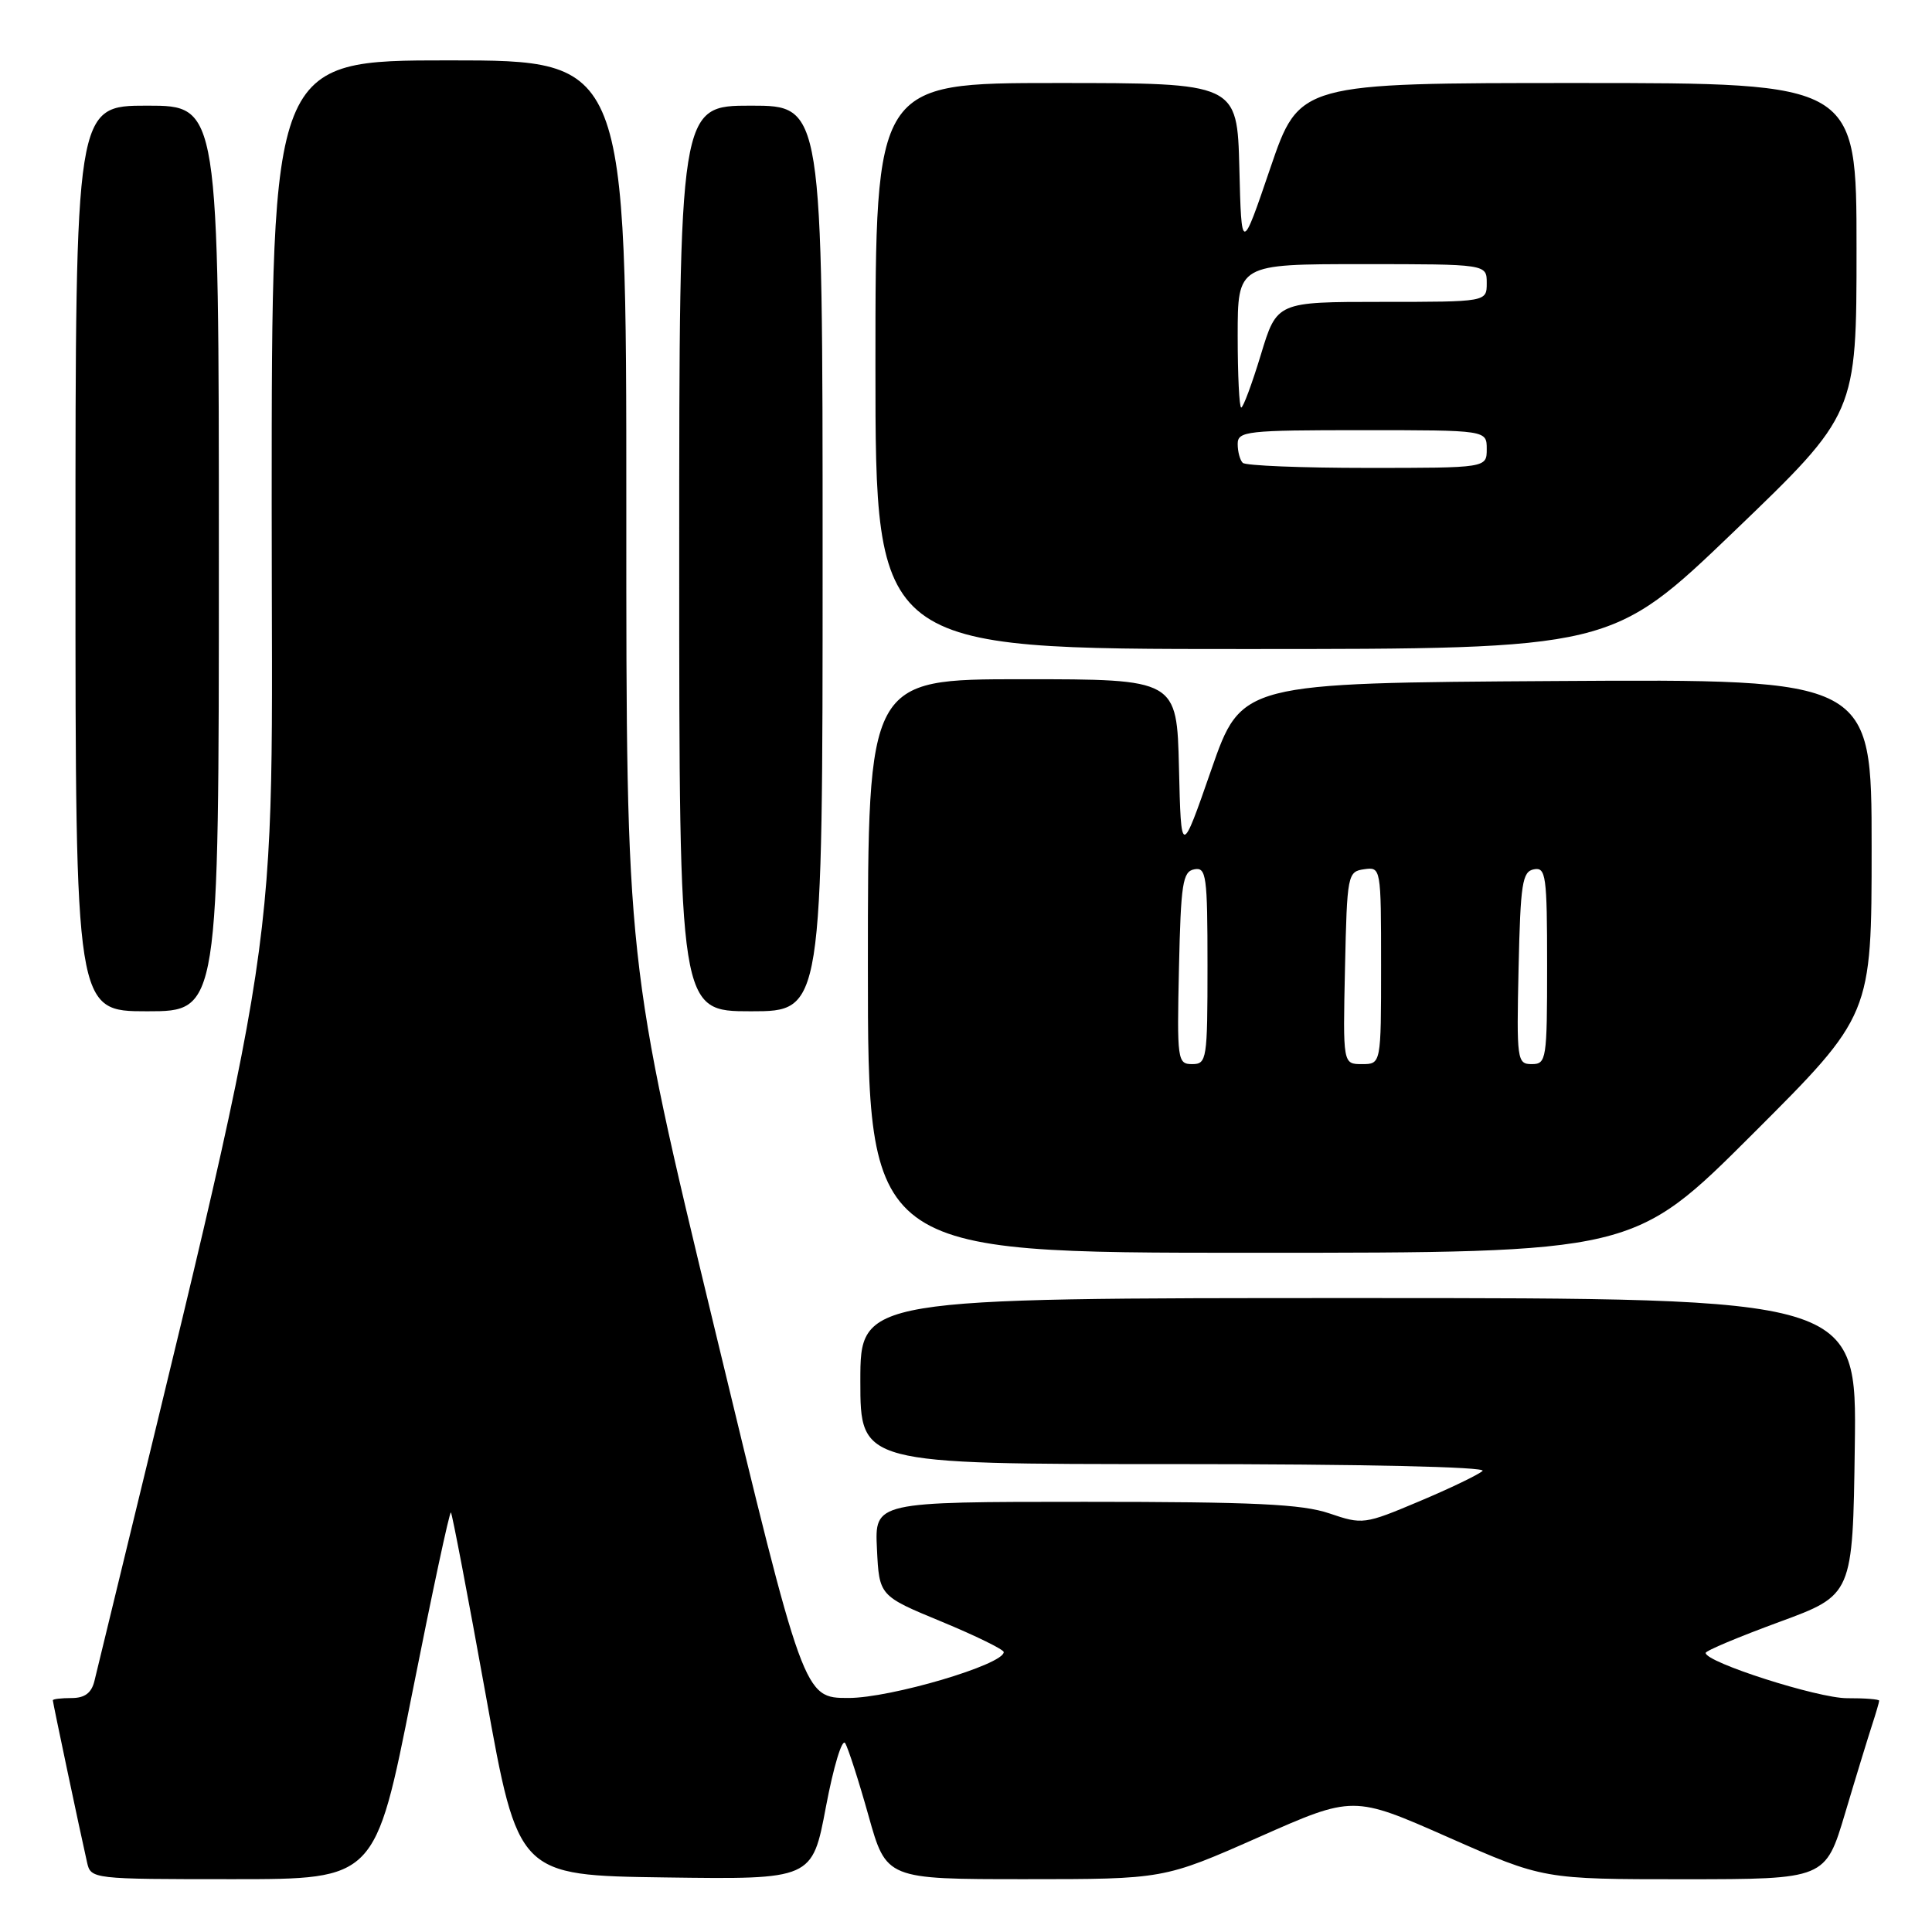 <?xml version="1.0" encoding="UTF-8" standalone="no"?>
<!DOCTYPE svg PUBLIC "-//W3C//DTD SVG 1.1//EN" "http://www.w3.org/Graphics/SVG/1.1/DTD/svg11.dtd" >
<svg xmlns="http://www.w3.org/2000/svg" xmlns:xlink="http://www.w3.org/1999/xlink" version="1.1" viewBox="0 0 256 256">
 <g >
 <path fill="currentColor"
d=" M 54.58 224.55 C 57.25 211.10 59.57 200.24 59.75 200.41 C 59.92 200.59 62.00 211.48 64.37 224.62 C 68.66 248.50 68.66 248.50 88.14 248.77 C 107.63 249.04 107.63 249.04 109.44 239.41 C 110.44 234.12 111.58 230.32 111.99 230.98 C 112.39 231.63 113.78 235.95 115.08 240.58 C 117.44 249.00 117.44 249.00 135.82 249.00 C 154.20 249.00 154.20 249.00 166.76 243.45 C 179.31 237.89 179.31 237.89 191.90 243.45 C 204.50 249.01 204.50 249.01 223.19 249.01 C 241.88 249.00 241.88 249.00 244.49 240.25 C 245.92 235.44 247.53 230.20 248.05 228.60 C 248.57 227.01 249.00 225.54 249.00 225.35 C 249.00 225.16 247.09 225.01 244.75 225.02 C 240.89 225.03 225.99 220.26 226.01 219.02 C 226.01 218.73 230.40 216.89 235.76 214.92 C 245.50 211.34 245.50 211.34 245.77 191.67 C 246.04 172.00 246.04 172.00 180.02 172.00 C 114.00 172.00 114.00 172.00 114.00 183.00 C 114.00 194.00 114.00 194.00 155.70 194.00 C 180.44 194.00 197.01 194.37 196.45 194.90 C 195.93 195.39 192.16 197.21 188.07 198.93 C 180.79 202.00 180.55 202.03 176.14 200.53 C 172.52 199.30 166.19 199.00 143.77 199.00 C 115.90 199.00 115.90 199.00 116.20 205.23 C 116.50 211.46 116.50 211.46 124.75 214.87 C 129.29 216.75 133.00 218.57 133.00 218.91 C 133.00 220.57 118.00 225.00 112.42 224.99 C 106.50 224.99 106.50 224.99 94.74 176.24 C 82.98 127.50 82.98 127.50 82.99 67.75 C 83.00 8.00 83.00 8.00 59.50 8.00 C 36.00 8.00 36.00 8.00 36.00 66.90 C 36.00 131.03 38.08 117.21 12.51 222.75 C 12.12 224.33 11.23 225.00 9.48 225.00 C 8.12 225.00 7.00 225.13 7.00 225.30 C 7.00 225.60 10.60 242.65 11.53 246.75 C 12.03 248.99 12.16 249.00 30.89 249.00 C 49.73 249.00 49.73 249.00 54.58 224.55 Z  M 232.24 150.26 C 248.00 134.52 248.00 134.52 248.00 112.25 C 248.00 89.98 248.00 89.98 206.25 90.24 C 164.50 90.50 164.50 90.50 160.50 102.00 C 156.50 113.50 156.50 113.50 156.22 101.75 C 155.94 90.00 155.94 90.00 135.47 90.00 C 115.00 90.00 115.00 90.00 115.00 128.00 C 115.00 166.00 115.00 166.00 165.74 166.00 C 216.48 166.00 216.48 166.00 232.24 150.26 Z  M 29.00 74.00 C 29.00 14.00 29.00 14.00 19.50 14.00 C 10.00 14.00 10.00 14.00 10.00 74.00 C 10.00 134.00 10.00 134.00 19.50 134.00 C 29.00 134.00 29.00 134.00 29.00 74.00 Z  M 109.00 74.00 C 109.00 14.00 109.00 14.00 99.50 14.00 C 90.00 14.00 90.00 14.00 90.00 74.00 C 90.00 134.00 90.00 134.00 99.50 134.00 C 109.00 134.00 109.00 134.00 109.00 74.00 Z  M 229.77 70.42 C 246.00 54.83 246.00 54.83 246.00 32.92 C 246.00 11.00 246.00 11.00 209.08 11.00 C 172.17 11.00 172.17 11.00 168.33 22.25 C 164.50 33.50 164.50 33.50 164.22 22.25 C 163.93 11.00 163.93 11.00 139.97 11.00 C 116.00 11.00 116.00 11.00 116.00 48.50 C 116.00 86.00 116.00 86.00 164.77 86.00 C 213.53 86.00 213.53 86.00 229.77 70.42 Z  M 156.22 128.26 C 156.47 117.06 156.71 115.48 158.25 115.19 C 159.84 114.88 160.00 116.01 160.00 127.93 C 160.00 140.40 159.91 141.00 157.97 141.00 C 156.02 141.00 155.95 140.49 156.22 128.26 Z  M 178.22 128.25 C 178.49 115.89 178.57 115.49 180.75 115.18 C 182.98 114.86 183.00 114.95 183.00 127.93 C 183.00 141.00 183.00 141.00 180.47 141.00 C 177.94 141.00 177.94 141.00 178.22 128.25 Z  M 201.22 128.26 C 201.47 117.06 201.71 115.48 203.25 115.19 C 204.84 114.88 205.00 116.01 205.00 127.93 C 205.00 140.40 204.91 141.00 202.97 141.00 C 201.02 141.00 200.95 140.49 201.22 128.26 Z  M 164.67 61.33 C 164.30 60.97 164.00 59.84 164.00 58.83 C 164.00 57.13 165.17 57.00 180.50 57.00 C 197.00 57.00 197.00 57.00 197.00 59.50 C 197.00 62.00 197.00 62.00 181.17 62.00 C 172.46 62.00 165.03 61.70 164.67 61.33 Z  M 164.00 44.50 C 164.00 35.00 164.00 35.00 180.50 35.00 C 197.00 35.00 197.00 35.00 197.00 37.50 C 197.00 40.00 197.00 40.00 183.10 40.00 C 169.19 40.00 169.19 40.00 167.07 47.00 C 165.90 50.85 164.73 54.00 164.47 54.00 C 164.21 54.00 164.00 49.73 164.00 44.50 Z "/>
</g>
</svg>